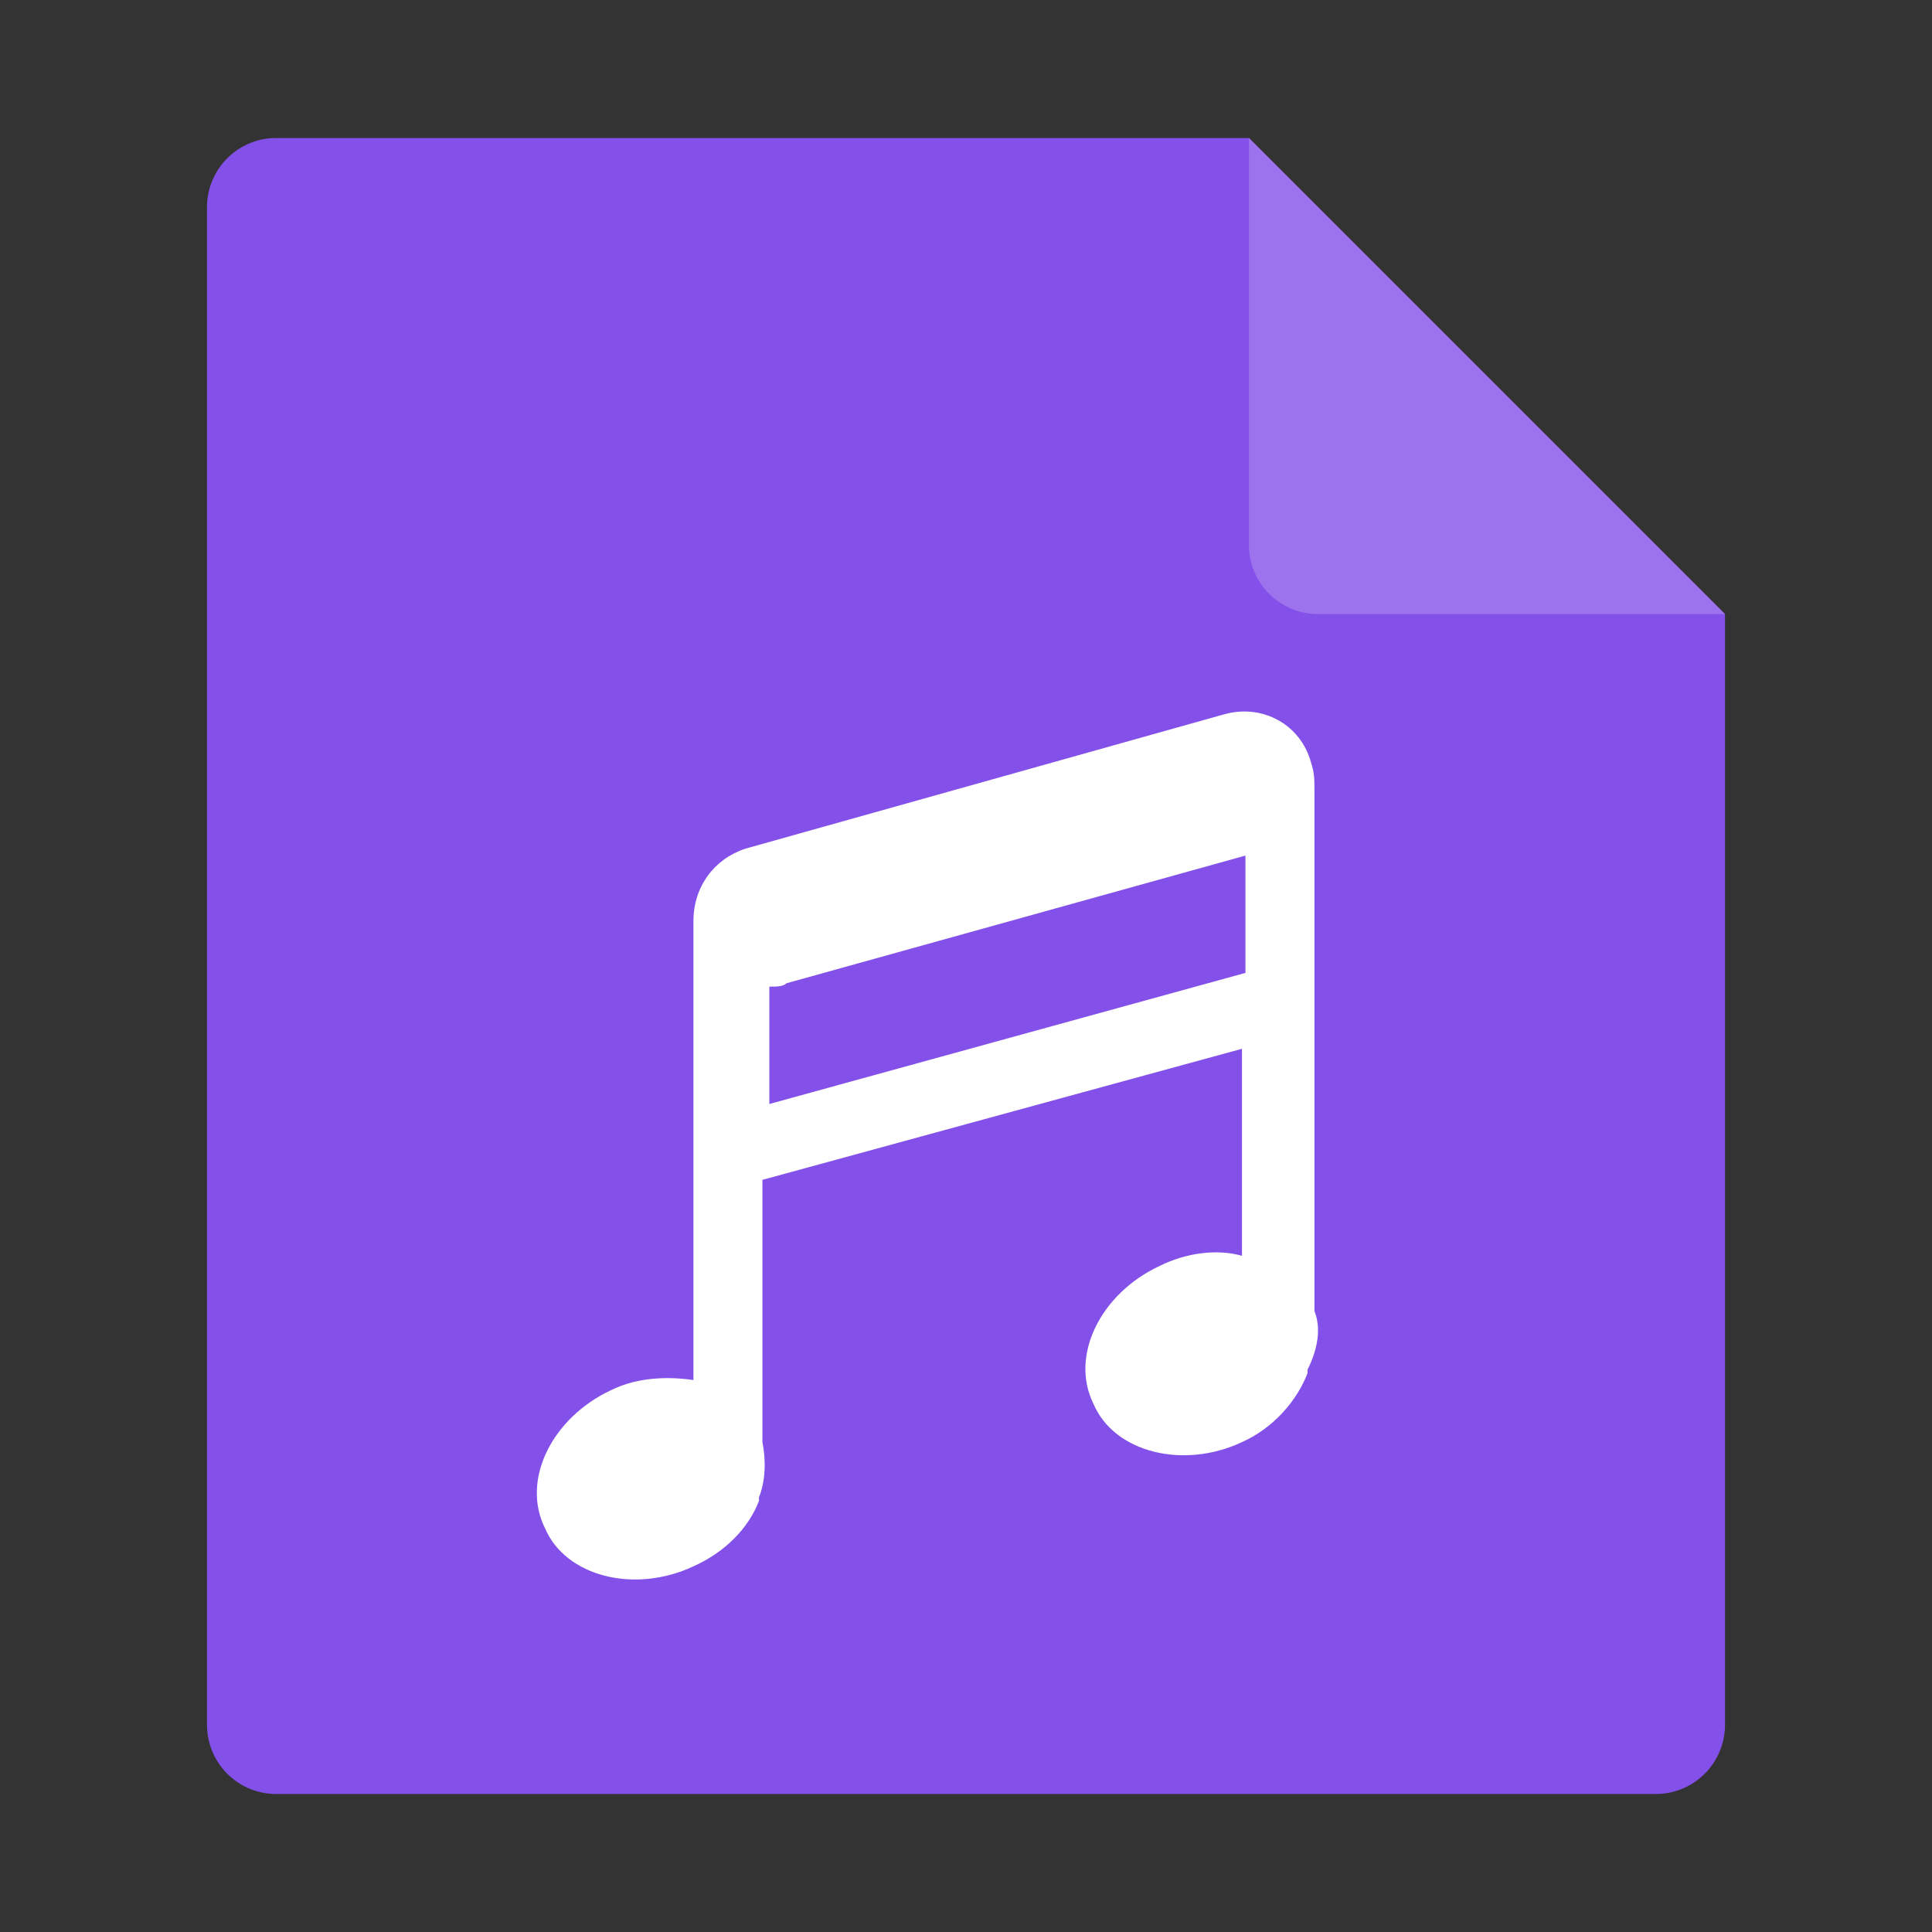 <?xml version="1.0" standalone="no"?><!DOCTYPE svg PUBLIC "-//W3C//DTD SVG 1.1//EN" "http://www.w3.org/Graphics/SVG/1.1/DTD/svg11.dtd"><svg class="icon" width="200px" height="200.00px" viewBox="0 0 1024 1024" version="1.1" xmlns="http://www.w3.org/2000/svg"><rect x="0" y="0" width="1024" height="1024" fill="#333333" stroke="none"/><path d="M661.945 73.145H146.29a36.679 36.679 0 0 0-36.58 36.565v804.58a36.679 36.679 0 0 0 36.58 36.565h731.42a36.679 36.679 0 0 0 36.58-36.565v-588.8L661.945 73.145z" fill="#8450EA" /><path d="M661.945 288.91a36.679 36.679 0 0 0 36.565 36.58h215.78L661.945 73.145v215.765z" fill="#9C72ED" /><path d="M696.69 694.855V418.745c0-5.49 0-9.145-1.835-14.635-5.49-20.11-25.6-31.076-45.71-25.6L394.951 449.849c-16.455 5.476-27.42 20.11-27.42 38.4v243.2c-12.8-1.835-29.255-1.835-43.89 5.476-31.09 14.635-47.545 47.545-34.745 73.145 10.98 25.6 47.545 34.745 78.635 20.11 16.455-7.31 29.255-20.11 34.745-34.731V793.6c3.655-9.145 3.655-20.11 1.82-29.255V625.351l254.18-69.476V665.6c-12.8-3.655-29.255-1.835-43.89 5.49-31.09 14.62-47.545 47.545-34.745 73.145 10.98 25.6 47.545 34.731 78.635 20.11 16.455-7.31 29.255-21.945 34.745-36.58v-1.82c5.476-10.98 7.31-21.945 3.655-31.09z m-36.58-179.2l-252.345 69.49V522.951c3.669 0 7.324 0 9.145-1.82l243.2-67.655v62.165z" fill="#FFFFFF" /></svg>